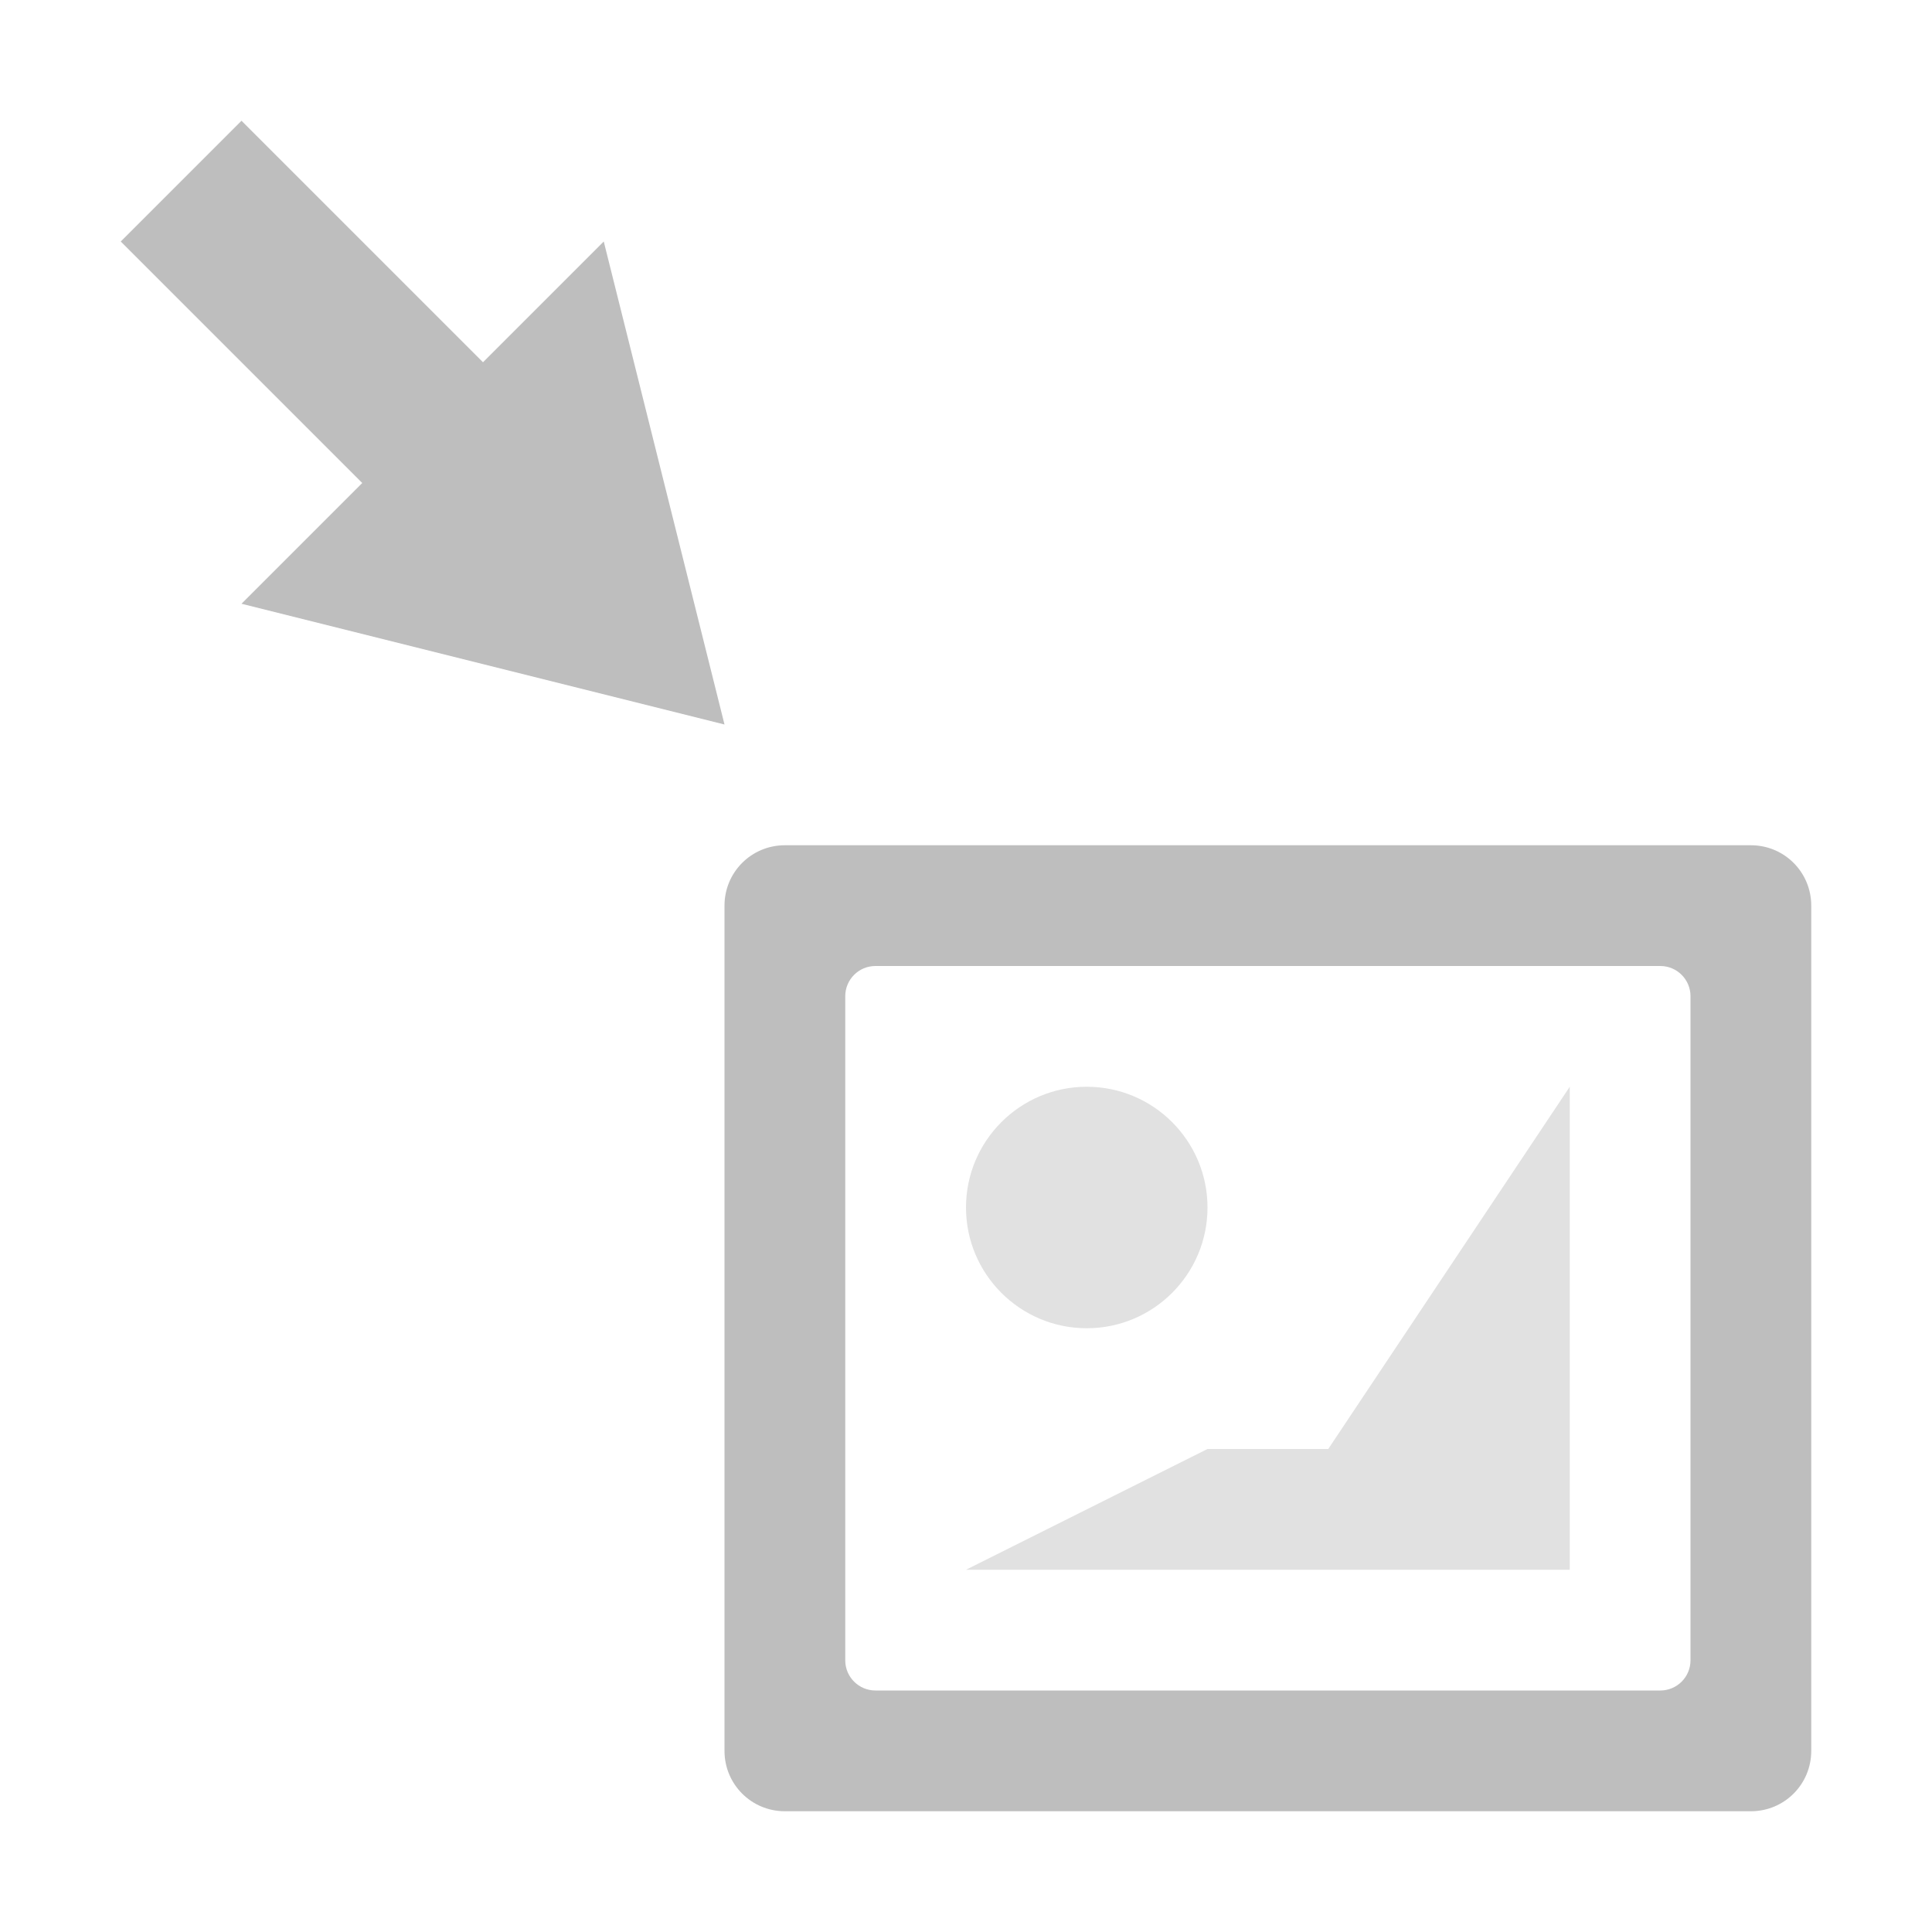 <?xml version="1.0" encoding="UTF-8"?>
<svg width="16" height="16" version="1.1" xmlns="http://www.w3.org/2000/svg">
 <path d="m2 1-1 1 2 2-1 1 4 1-1-4-1 1-2-2zm4.5 6c-0.277 0-0.5 0.223-0.5 0.5v7c0 0.277 0.223 0.5 0.5 0.5h8c0.277 0 0.5-0.223 0.5-0.5v-7c0-0.277-0.223-0.5-0.5-0.5h-8zm0.75 1h6.5c0.138 0 0.25 0.112 0.25 0.25v5.5c0 0.138-0.112 0.25-0.25 0.25h-6.5c-0.138 0-0.25-0.112-0.25-0.25v-5.5c0-0.138 0.112-0.25 0.25-0.25z" fill="#bebebe"/>
 <path d="m9 9c-0.552 0-1 0.448-1 1s0.448 1 1 1 1-0.448 1-1-0.448-1-1-1zm4 0-2 3h-1l-2 1h5z" fill="#bebebe" opacity=".45"/>
</svg>
